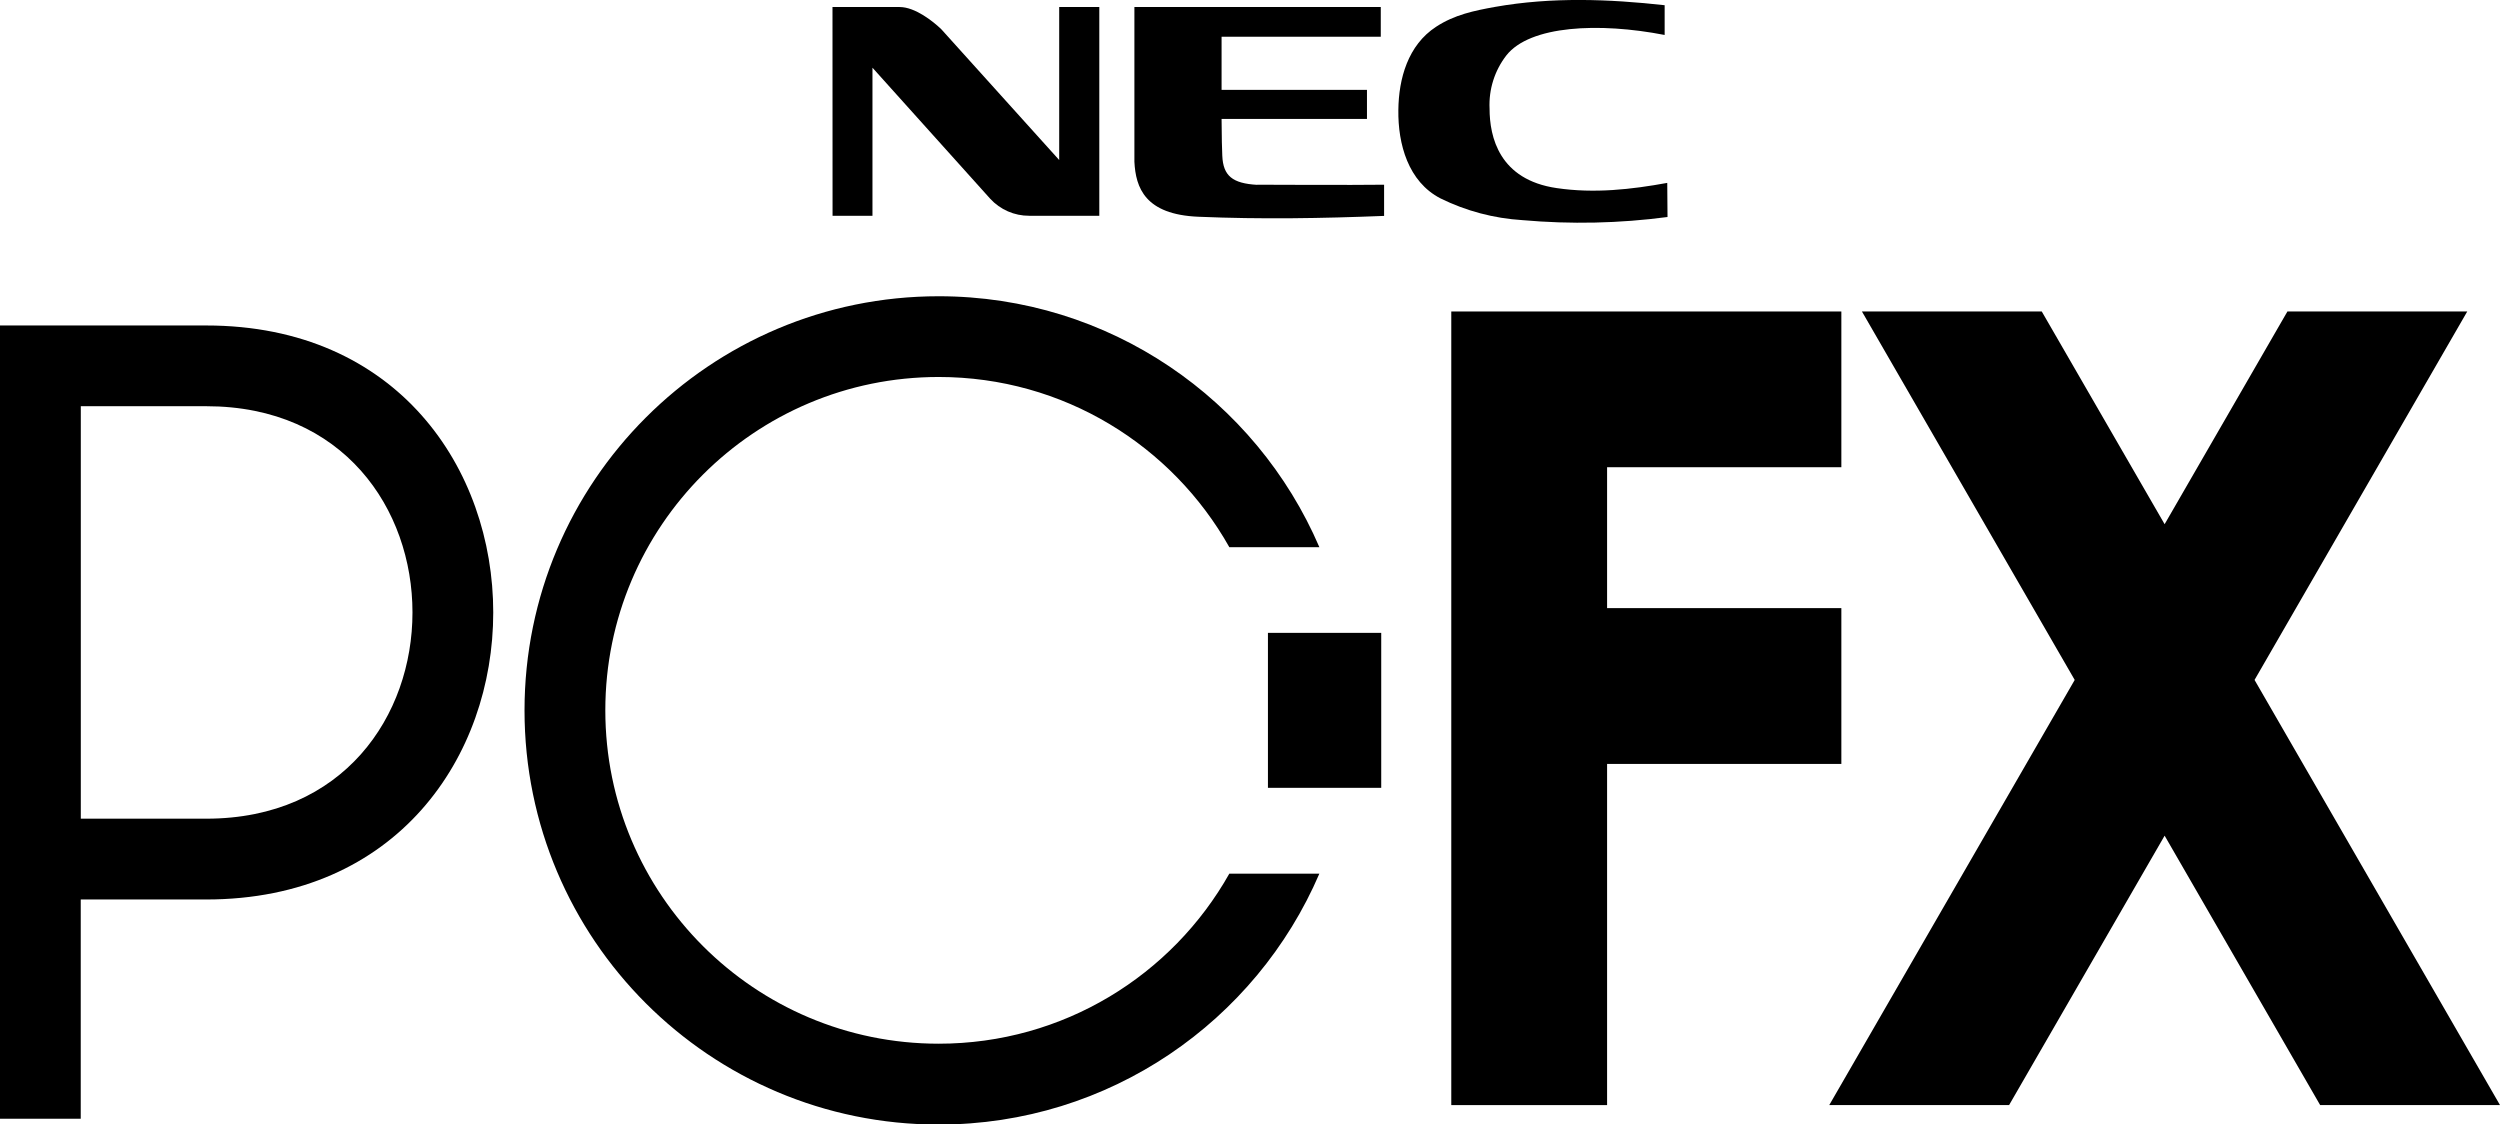 <?xml version="1.0" encoding="utf-8"?>
<!-- Generator: Adobe Illustrator 25.1.0, SVG Export Plug-In . SVG Version: 6.00 Build 0)  -->
<svg version="1.1" id="Layer_1" xmlns="http://www.w3.org/2000/svg" xmlns:xlink="http://www.w3.org/1999/xlink" x="0px" y="0px"
	 viewBox="0 0 3839.7 1727" style="enable-background:new 0 0 3839.7 1727;" xml:space="preserve">
<style type="text/css">
	.st0{fill:#444444;}
	.st1{fill:#E0E0E0;}
	.st2{fill:#FFFFFF;}
</style>
<g>
	<g>
		<path d="M1278.6,10.8h103.2c23.7,0,51.5,22.1,64,34.2l181,200.8v-235h61.6v320.6h-107.7c-22.7,0.1-44.5-9.4-59.9-26.2
			l-180.8-201.2v227.4h-61.3L1278.6,10.8z"/>
		<path d="M2561.1,333.3c-73.9,9.8-148.6,11.4-222.9,4.8c-43.7-2.7-86.5-14-125.8-33.4c-49.6-25.6-65.4-83.4-64.7-135.7
			c0.5-48.3,14.8-99.8,58-127.9c28.2-18.5,58.4-24.7,90.5-30.5c87.5-15.5,175.1-12,260.5-2.6v45.7c-100.7-19.6-207-14.7-243.2,31.5
			c-18,23.3-27.1,52.2-25.7,81.6c0,43.5,14.8,109.3,103.2,122.1c57.5,8.5,114.5,2.1,169.7-8L2561.1,333.3z"/>
		<path d="M1930.6,283.7c8.9,0,147.5,0.7,195.2,0v47.9c-96,3.8-188.1,5.4-285.2,1.3c-82.1-3.4-96.3-44.7-98.3-84.5V10.8h378.4v45.6
			h-244.5V138h223.3v44.7h-223.3c0,24.1,0.8,51.5,1.1,56.5c1.3,31,15.7,42.5,53.6,44.7"/>
	</g>
	<g>
		<g>
			<path d="M316.8,499.9L316.8,499.9l-226.6,0v0H0v1218.3h124v-336.7h192.7c0,0,0,0,0,0C904.5,1381.5,904.5,499.9,316.8,499.9z
				 M316.8,1257.4L316.8,1257.4l-192.7,0V623.9h192.7c0,0,0,0,0,0C739.1,623.9,739.1,1257.4,316.8,1257.4z"/>
			<path d="M1441.7,1603c-282.8,0-512-229.2-512-512c0-282.8,229.2-512,512-512c191.7,0,358.7,105.4,446.4,261.4h138.3
				c-97.3-226.6-322.4-385.4-584.7-385.4c-351.3,0-636.1,284.8-636.1,636.1c0,351.3,284.8,636.1,636.1,636.1
				c262.3,0,487.4-158.8,584.7-385.4h-138.3C1800.4,1497.6,1633.4,1603,1441.7,1603z"/>
			<rect x="1947.4" y="972" width="174" height="238"/>
			<polygon points="2828.1,1173.3 2828.1,934 2468.3,934 2468.3,717.6 2828.1,717.6 2828.1,478.4 2468.3,478.4 2282.2,478.4 
				2229,478.4 2229,1697.3 2468.3,1697.3 2468.3,1173.3 			"/>
			<polygon points="3462.7,1044.3 3789.4,478.4 3513.2,478.4 3324.6,805.1 3135.9,478.4 2859.7,478.4 3186.5,1044.3 2809.5,1697.3 
				3085.7,1697.3 3324.6,1283.5 3563.5,1697.3 3839.7,1697.3 			"/>
		</g>
	</g>
</g>
</svg>
